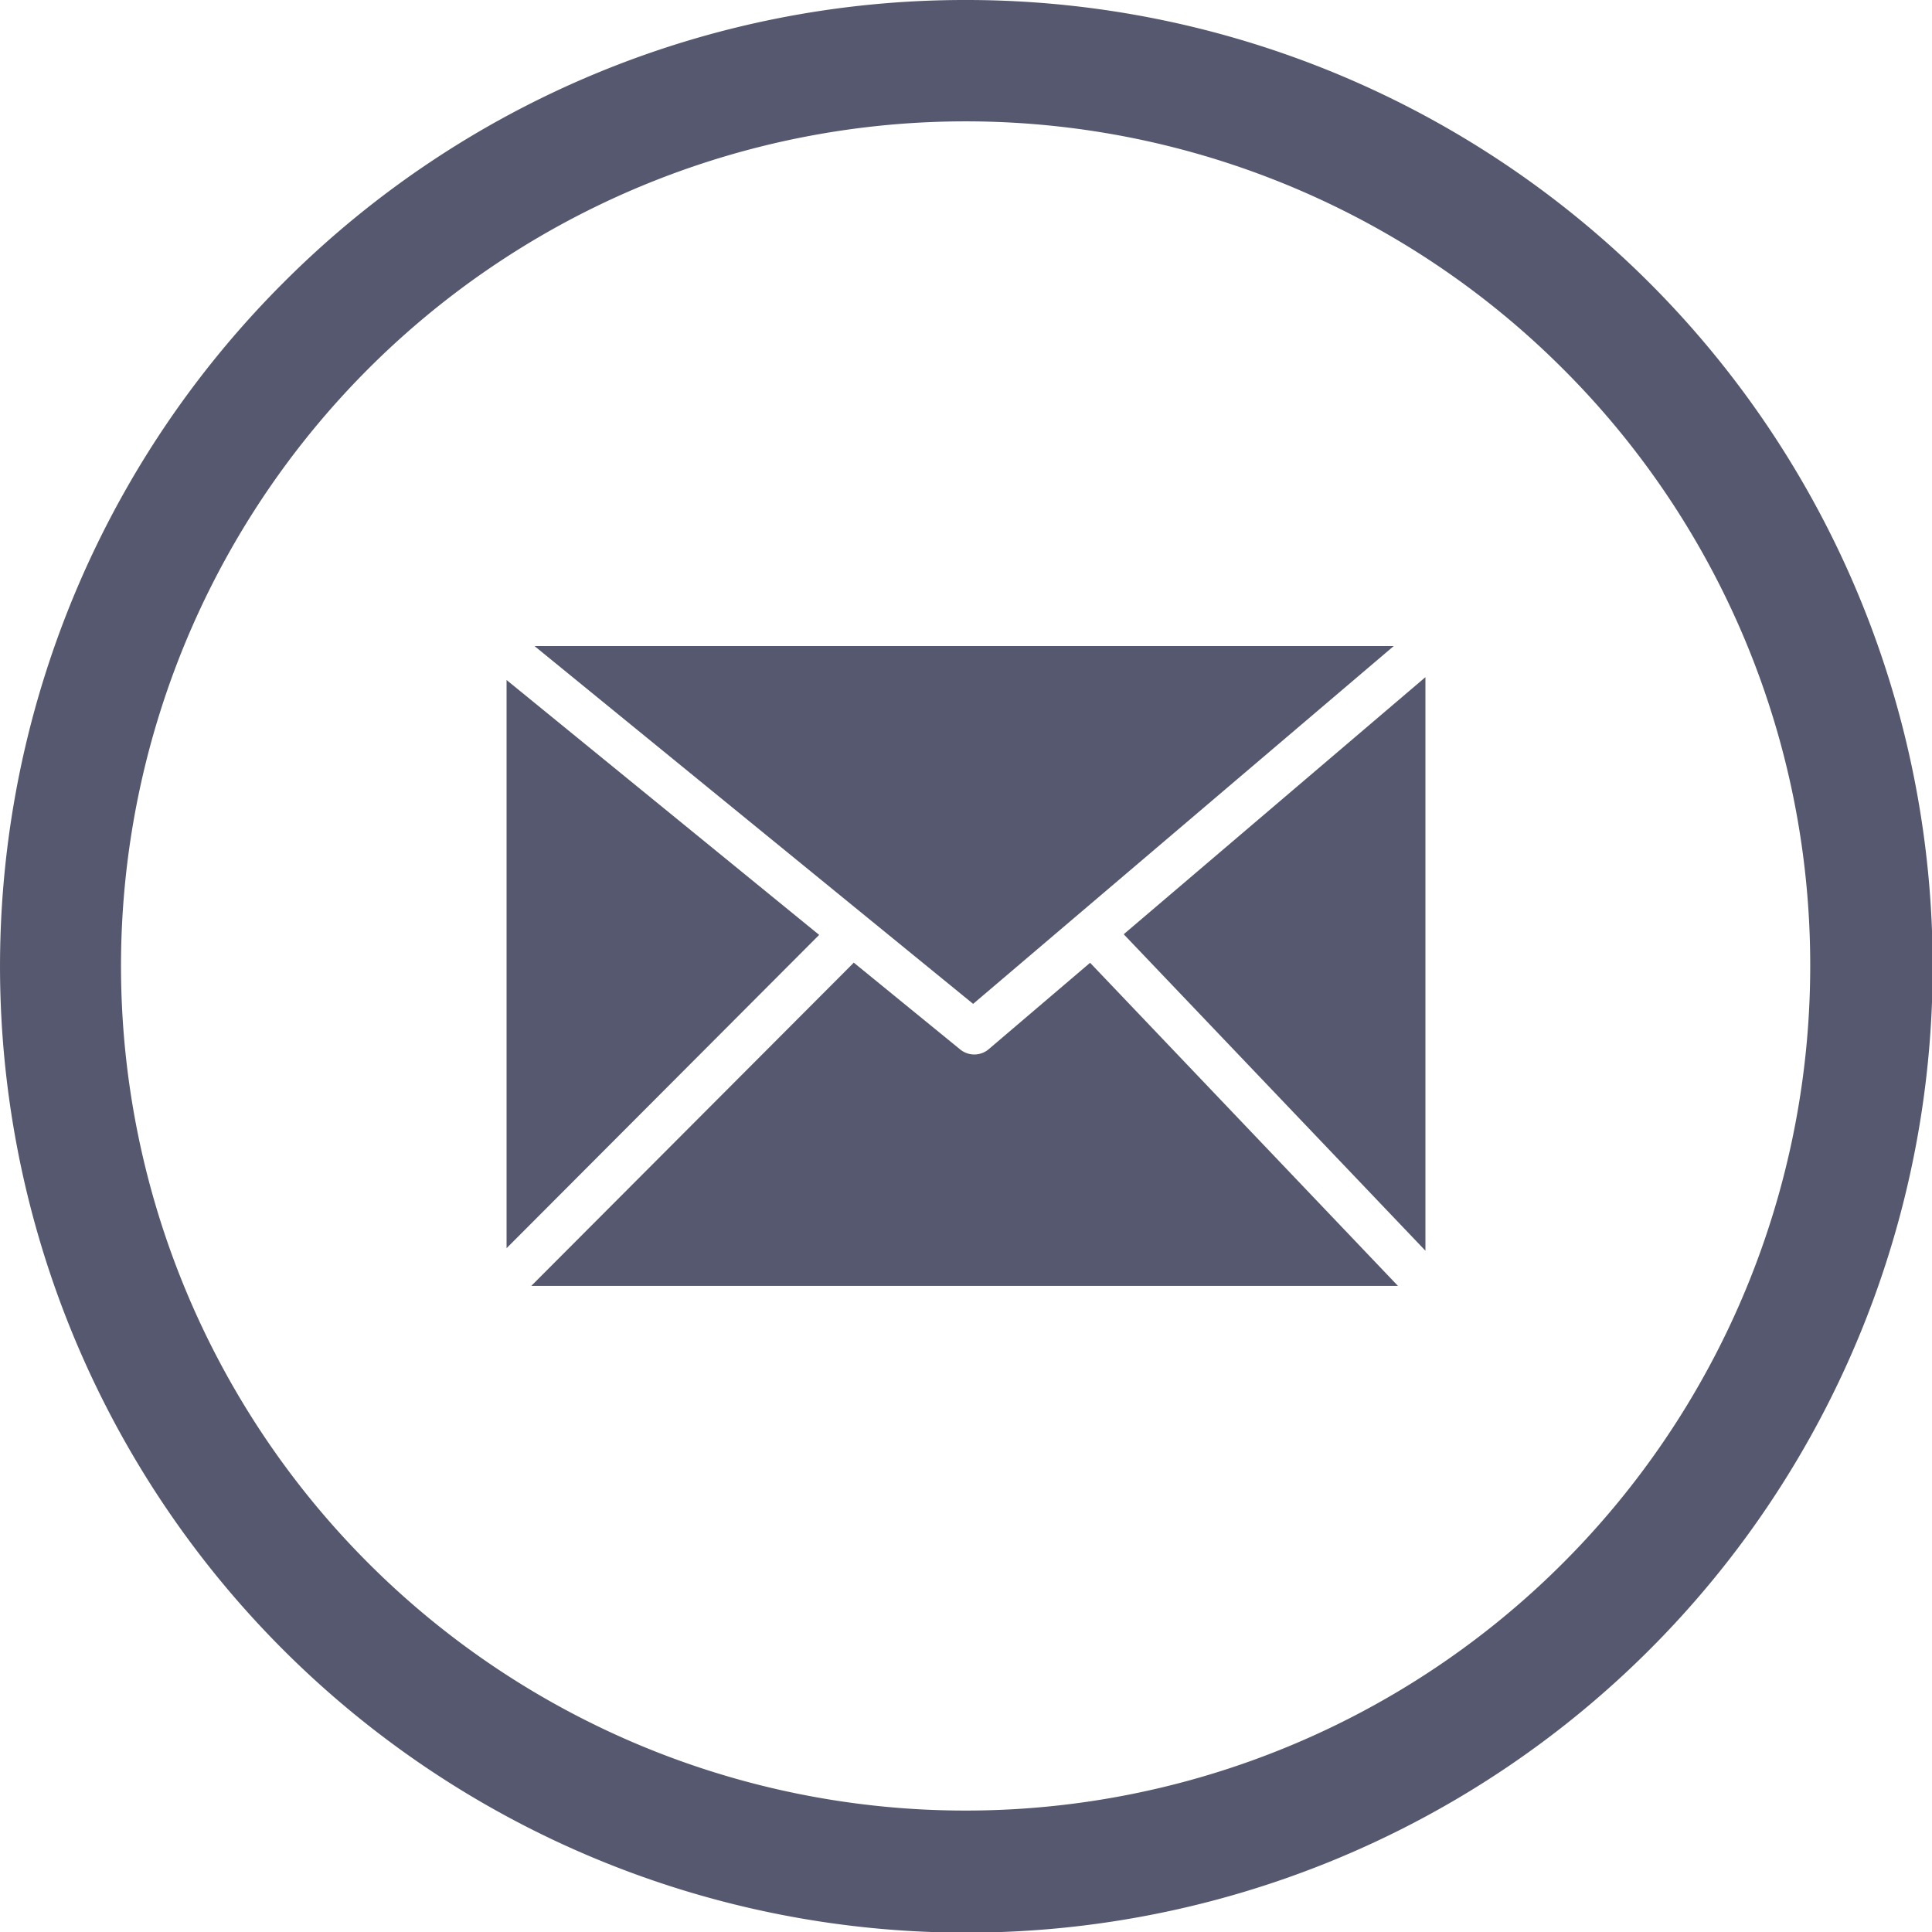 <svg width="30" height="30" fill="none" xmlns="http://www.w3.org/2000/svg"><g clip-path="url(#a)"><path d="M15 0A15.005 15.005 0 1 1 4.395 4.395 14.944 14.944 0 0 1 15 0ZM7.866 19.382l4.854-4.865-4.854-3.958v8.823Zm5.388-4.43L8.25 19.967h13.457l-4.78-5.017-1.578 1.345a.346.346 0 0 1-.44 0l-1.655-1.35v.005Zm4.195-.445 4.685 4.914v-8.906l-4.685 3.992ZM8.3 10.032l6.811 5.556 6.531-5.556H8.301Zm15.967-4.307a13.115 13.115 0 1 0 3.842 9.277 13.076 13.076 0 0 0-3.842-9.277Z" fill="#56586F"/></g><defs><clipPath id="a"><path fill="#fff" d="M0 0h30v30H0z"/></clipPath></defs></svg>